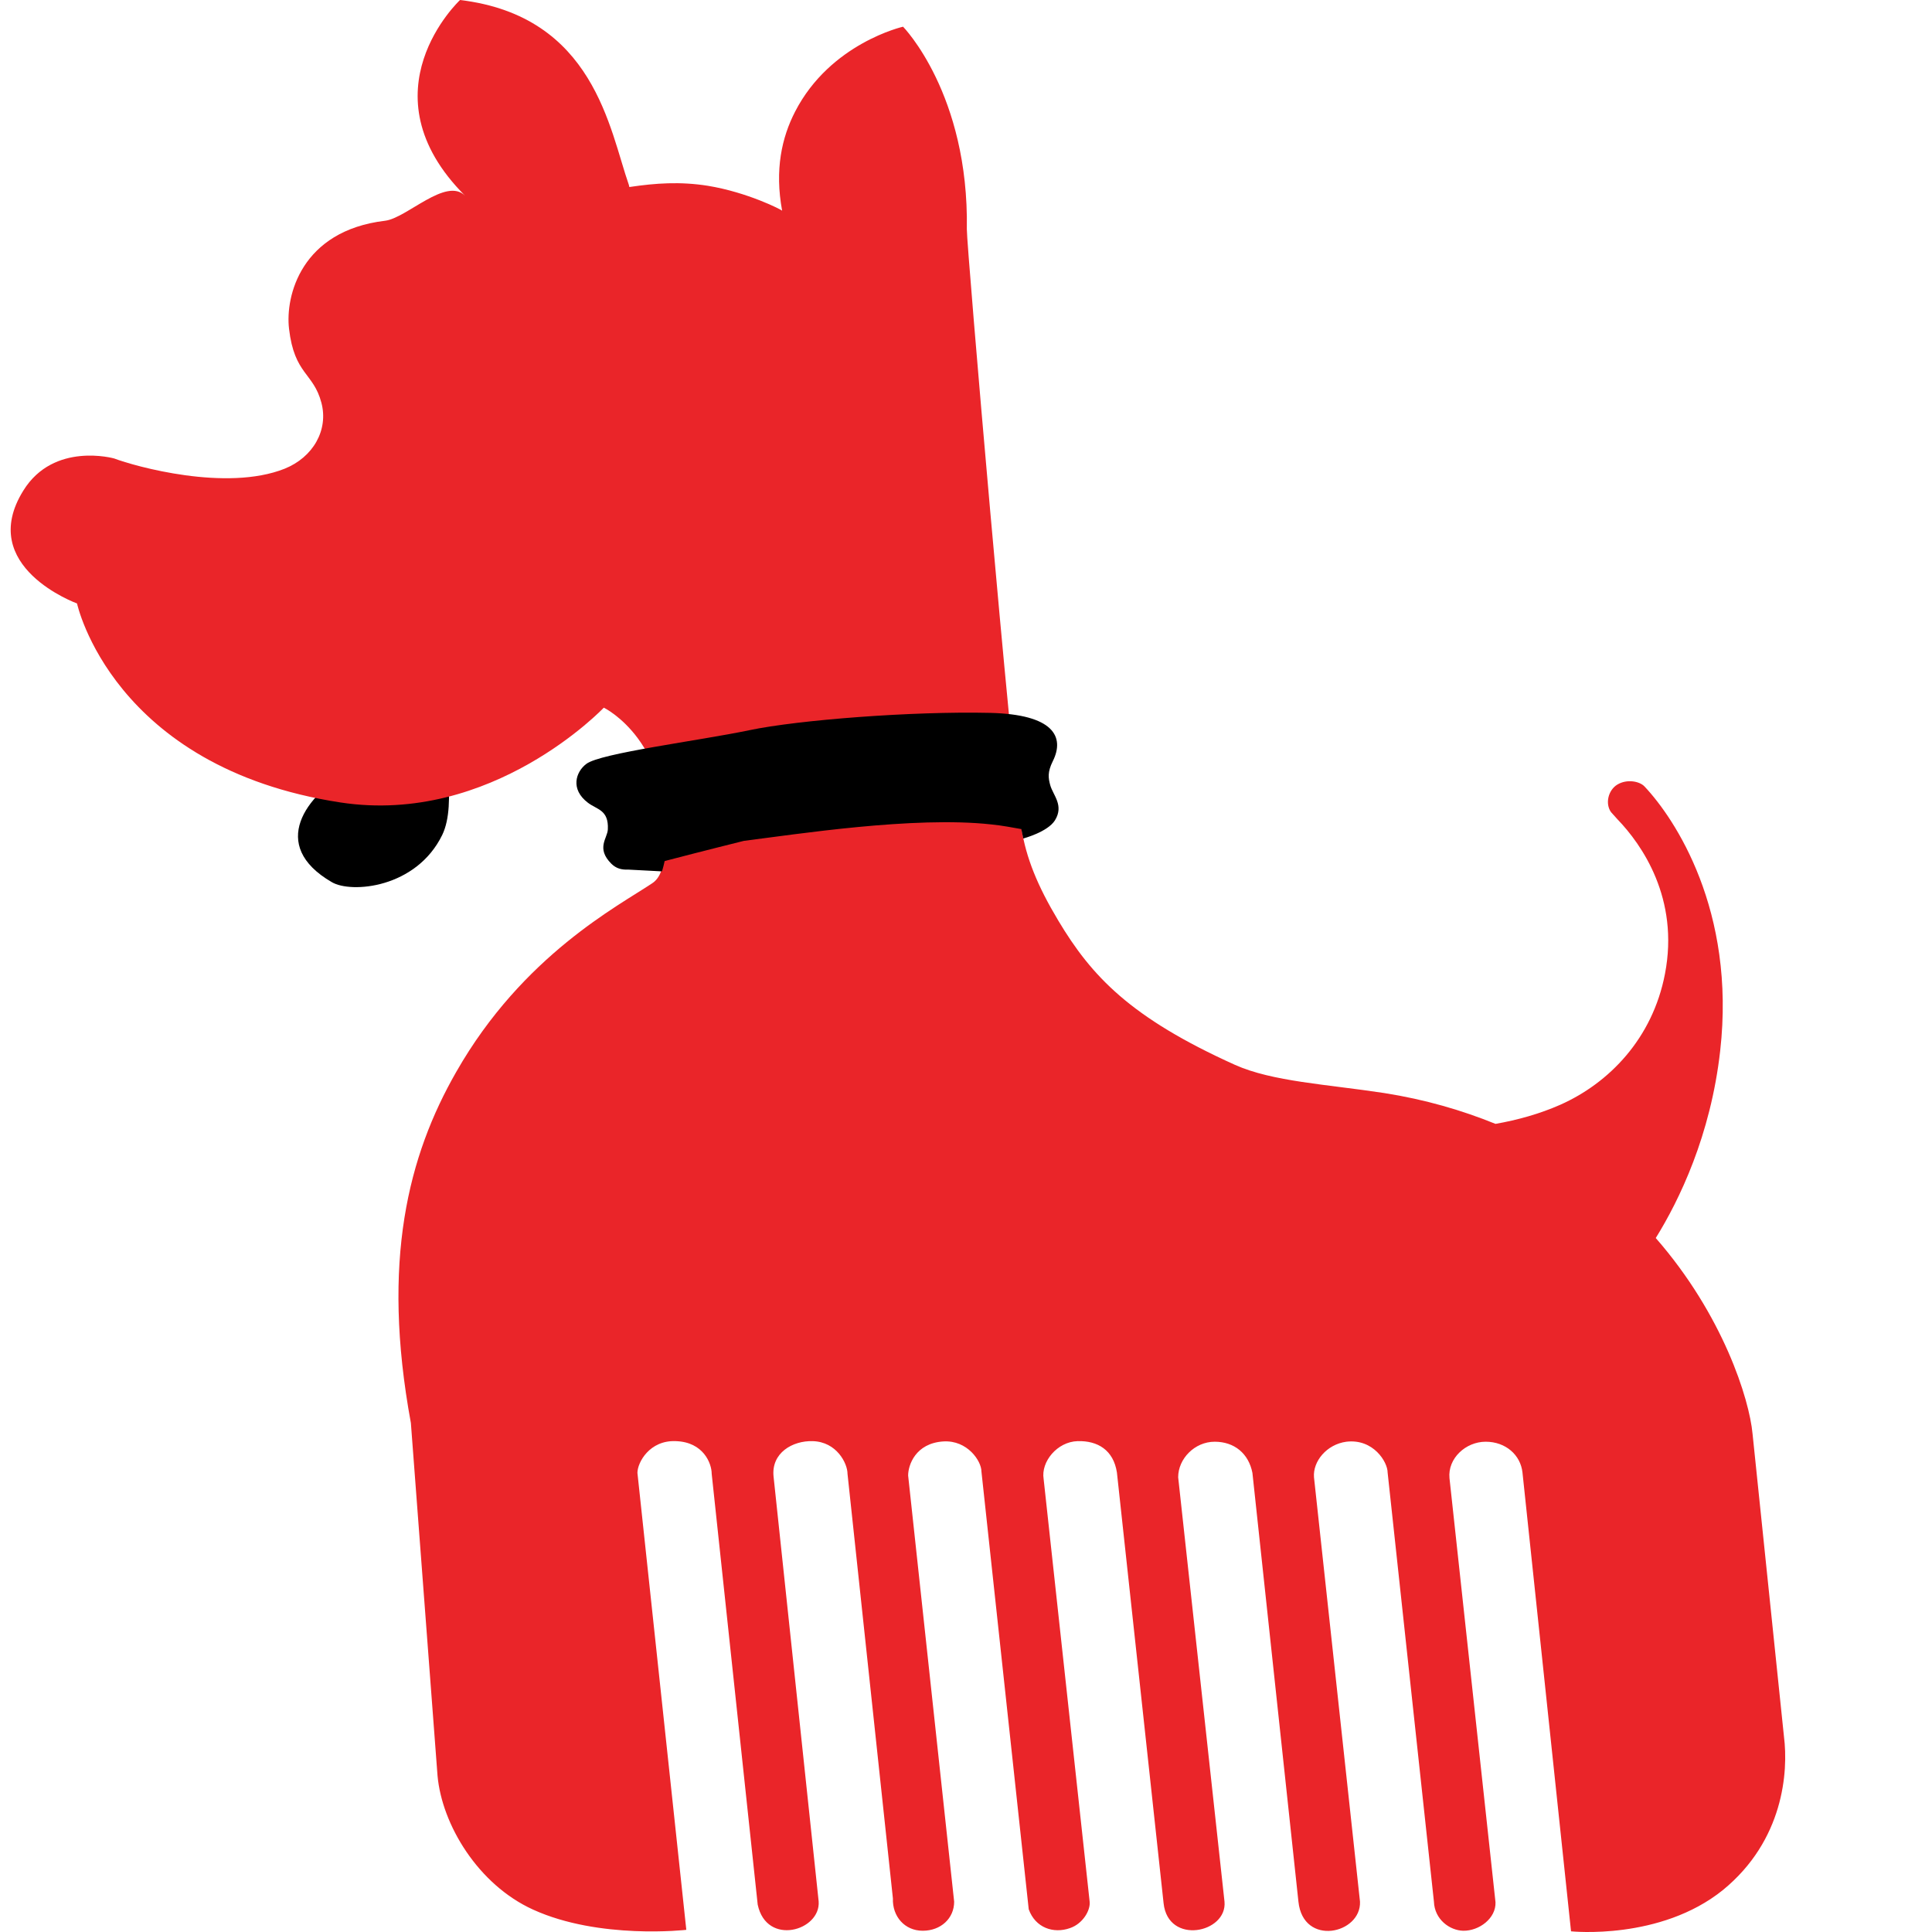 <svg width="60" height="60" viewBox="0 0 60 60" fill="none" xmlns="http://www.w3.org/2000/svg">
<path d="M10.886 23.923C9.507 24.679 8.324 26.247 10.305 27.396C10.906 27.751 12.927 27.587 13.735 25.928C13.971 25.436 13.971 24.734 13.912 23.987L10.886 23.923Z" fill="black"/>
<path d="M55.403 53.935L54.427 44.528C54.328 43.453 53.51 40.837 51.421 38.448C52.15 37.273 53.126 35.267 53.422 32.633C53.914 28.267 52.012 25.423 51.076 24.429C50.928 24.265 50.534 24.183 50.229 24.365C49.943 24.538 49.844 24.958 50.032 25.222L50.229 25.441C50.987 26.225 52.16 27.902 51.707 30.245C51.322 32.25 49.972 33.636 48.455 34.31C47.814 34.593 47.124 34.784 46.444 34.903C45.41 34.483 44.266 34.146 42.985 33.945C41.192 33.672 39.516 33.59 38.353 33.07C35.101 31.603 33.899 30.317 32.864 28.586C32.214 27.501 31.869 26.644 31.721 25.723C31.415 23.864 30.016 7.611 30.026 7.119C30.095 2.917 28.045 0.829 28.045 0.829C28.045 0.829 25.788 1.34 24.694 3.464C24.28 4.266 24.054 5.269 24.29 6.545C24.28 6.517 23.216 5.971 21.984 5.77C21.117 5.633 20.358 5.688 19.56 5.806C19.53 5.816 19.54 5.761 19.53 5.743C18.929 4.029 18.456 0.501 14.287 0C14.287 0 11.222 2.862 14.445 6.08C13.854 5.487 12.632 6.773 11.962 6.855C9.35 7.165 8.857 9.197 8.976 10.209C9.143 11.64 9.734 11.567 9.981 12.506C10.207 13.354 9.724 14.202 8.838 14.557C7.024 15.277 4.196 14.484 3.545 14.238C3.545 14.238 1.673 13.709 0.727 15.232C-0.751 17.602 2.392 18.741 2.392 18.741C2.392 18.741 3.486 23.837 10.572 24.921C15.283 25.641 18.752 21.977 18.752 21.977C18.752 21.977 20.959 23.044 20.634 26.462C20.604 26.753 20.585 27.209 20.259 27.428C19.215 28.13 16.239 29.661 14.169 33.289C12.681 35.887 11.834 39.159 12.76 44.191L13.588 55.148C13.726 56.67 14.849 58.529 16.554 59.304C18.614 60.243 21.314 59.933 21.314 59.933L19.796 45.741C19.796 45.422 20.171 44.72 20.989 44.756C21.846 44.783 22.102 45.449 22.102 45.768L23.531 59.149C23.807 60.453 25.492 59.961 25.424 59.049L24.024 45.859C23.945 45.121 24.615 44.738 25.236 44.756C25.985 44.774 26.32 45.449 26.32 45.768L27.73 58.958C27.71 59.514 28.094 59.961 28.656 59.961C29.218 59.961 29.632 59.578 29.632 59.058L28.203 45.823C28.203 45.504 28.429 44.82 29.297 44.765C30.046 44.72 30.479 45.376 30.479 45.695L31.948 59.295C32.154 59.869 32.716 60.061 33.229 59.879C33.633 59.742 33.869 59.322 33.84 59.058L32.411 45.932C32.322 45.394 32.834 44.774 33.465 44.756C34.086 44.738 34.579 45.03 34.687 45.731L36.136 59.104C36.274 60.416 38.117 60.033 38.028 59.058L36.589 45.877C36.589 45.303 37.102 44.774 37.723 44.774C38.334 44.774 38.777 45.139 38.895 45.741L40.324 59.058C40.472 60.462 42.276 60.061 42.236 59.058L40.807 45.877C40.768 45.385 41.201 44.856 41.812 44.774C42.65 44.674 43.094 45.403 43.094 45.731L44.532 59.058C44.552 59.614 45.025 59.951 45.439 59.961C45.942 59.97 46.464 59.569 46.444 59.076L45.015 45.905C44.956 45.294 45.518 44.774 46.139 44.774C46.76 44.774 47.223 45.185 47.282 45.731L48.79 59.979C48.79 59.979 51.559 60.27 53.51 58.694C55.393 57.153 55.541 55.02 55.403 53.935Z" fill="#EA2529"/>
<path d="M32.615 24.381C32.556 24.162 32.527 23.98 32.694 23.643C33.078 22.877 32.714 22.184 30.743 22.139C28.328 22.084 24.79 22.358 23.273 22.677C21.706 23.005 18.641 23.388 18.207 23.725C17.882 23.971 17.705 24.509 18.256 24.928C18.542 25.147 18.907 25.147 18.877 25.758C18.867 26.031 18.503 26.341 18.986 26.824C19.134 26.97 19.301 27.015 19.508 27.006L20.553 27.061C20.582 27.015 20.641 26.742 20.641 26.742C20.641 26.742 20.71 26.724 20.74 26.715C21.785 26.441 23.105 26.113 23.105 26.113C24.712 25.913 28.378 25.338 30.782 25.603C31.147 25.639 31.452 25.703 31.718 25.748L31.778 26.04C31.778 26.04 32.536 25.84 32.763 25.475C33.049 25.01 32.704 24.7 32.615 24.381Z" fill="black"/>
</svg>
